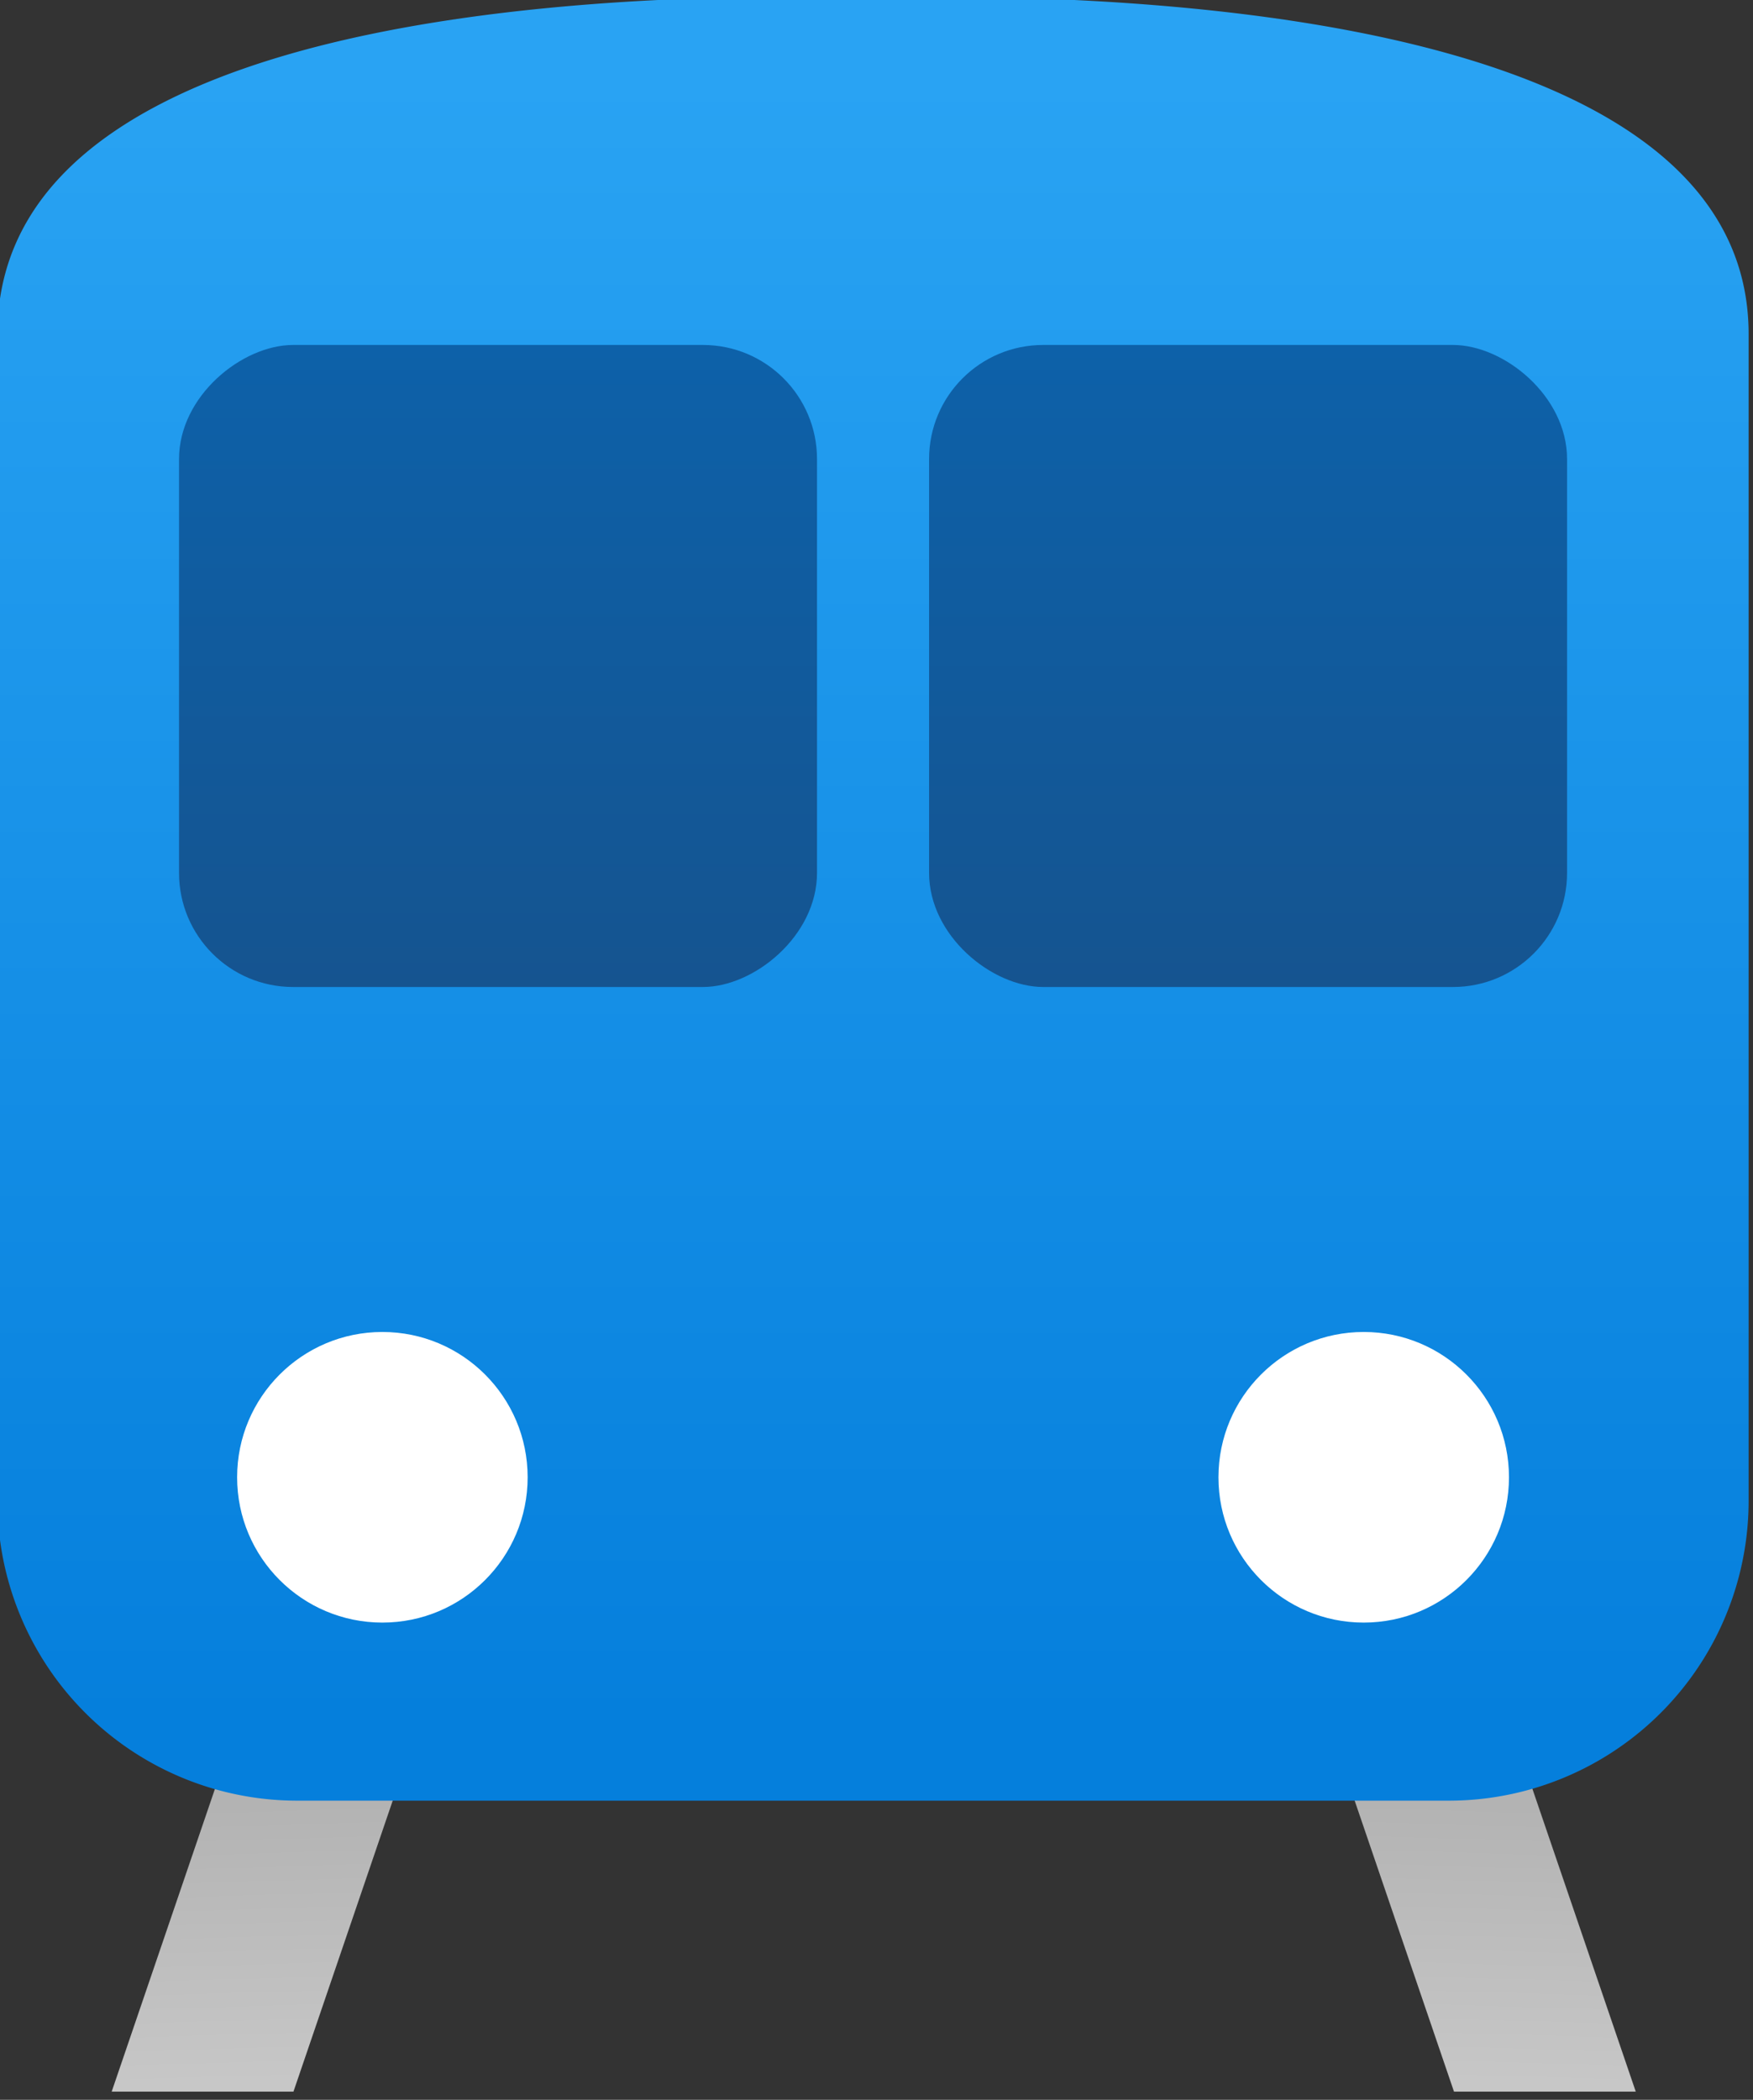 <svg viewBox="0 0 4.861 5.821" xmlns:xlink="http://www.w3.org/1999/xlink" xmlns="http://www.w3.org/2000/svg"><rect x="0" y="0" width="4.861" height="5.821" fill="#333333" stroke="none"/><defs><linearGradient id="c"><stop offset="0" stop-color="#155490"/><stop offset="1" stop-color="#0d61a9"/></linearGradient><linearGradient id="b"><stop offset="0" stop-color="#057fdc"/><stop offset="1" stop-color="#29a3f3"/></linearGradient><linearGradient id="a"><stop offset="0" stop-color="#c7c7c7"/><stop offset="1" stop-color="#b3b3b3"/></linearGradient><linearGradient xlink:href="#a" id="e" x1="149.279" y1="187.798" x2="148.971" y2="178.139" gradientUnits="userSpaceOnUse" gradientTransform="translate(-.726 -1.437)"/><linearGradient xlink:href="#a" id="d" gradientUnits="userSpaceOnUse" x1="149.279" y1="187.798" x2="148.971" y2="178.139" gradientTransform="translate(-221.03 -1.437)"/><linearGradient xlink:href="#b" id="f" x1="111.182" y1="165.785" x2="111.182" y2="112.294" gradientUnits="userSpaceOnUse" gradientTransform="matrix(-1 0 0 1 220.566 -1.36)"/><linearGradient xlink:href="#c" id="g" x1="87.71" y1="131.41" x2="108.65" y2="131.41" gradientUnits="userSpaceOnUse" gradientTransform="translate(-228.23 -33.492)"/><linearGradient xlink:href="#c" id="h" gradientUnits="userSpaceOnUse" gradientTransform="translate(-228.23 -253.796)" x1="87.71" y1="131.41" x2="108.65" y2="131.41"/></defs><g transform="translate(-6.942 -9.208) scale(.085)" stroke-width="11.752"><rect width="5.93" height="23.528" x="-74.755" y="163.094" ry="0" transform="matrix(-1 0 .323 .946 0 0)" fill="url(#d)"/><rect width="5.93" height="23.528" x="145.549" y="163.094" ry="0" transform="skewX(-18.839) scale(1 .946)" fill="url(#e)"/><path d="M110.152 108.224c3.947 0 28.564-.614 28.564 11.004v38.026a9.781 9.781 0 0 1-9.802 9.802H91.39a9.781 9.781 0 0 1-9.803-9.803v-38.025c0-11.756 24.617-11.004 28.564-11.004z" fill="url(#f)"/><rect width="20.939" height="20.813" x="-140.519" y="87.511" ry="3.721" transform="rotate(-90)" fill="url(#g)"/><circle cx="94.145" cy="156.509" r="4.739" fill="#fff"/><circle cx="-126.159" cy="156.509" r="4.739" transform="scale(-1 1)" fill="#fff"/><rect width="20.939" height="20.813" x="-140.519" y="-132.793" ry="3.721" transform="matrix(0 -1 -1 0 0 0)" fill="url(#h)"/></g></svg>